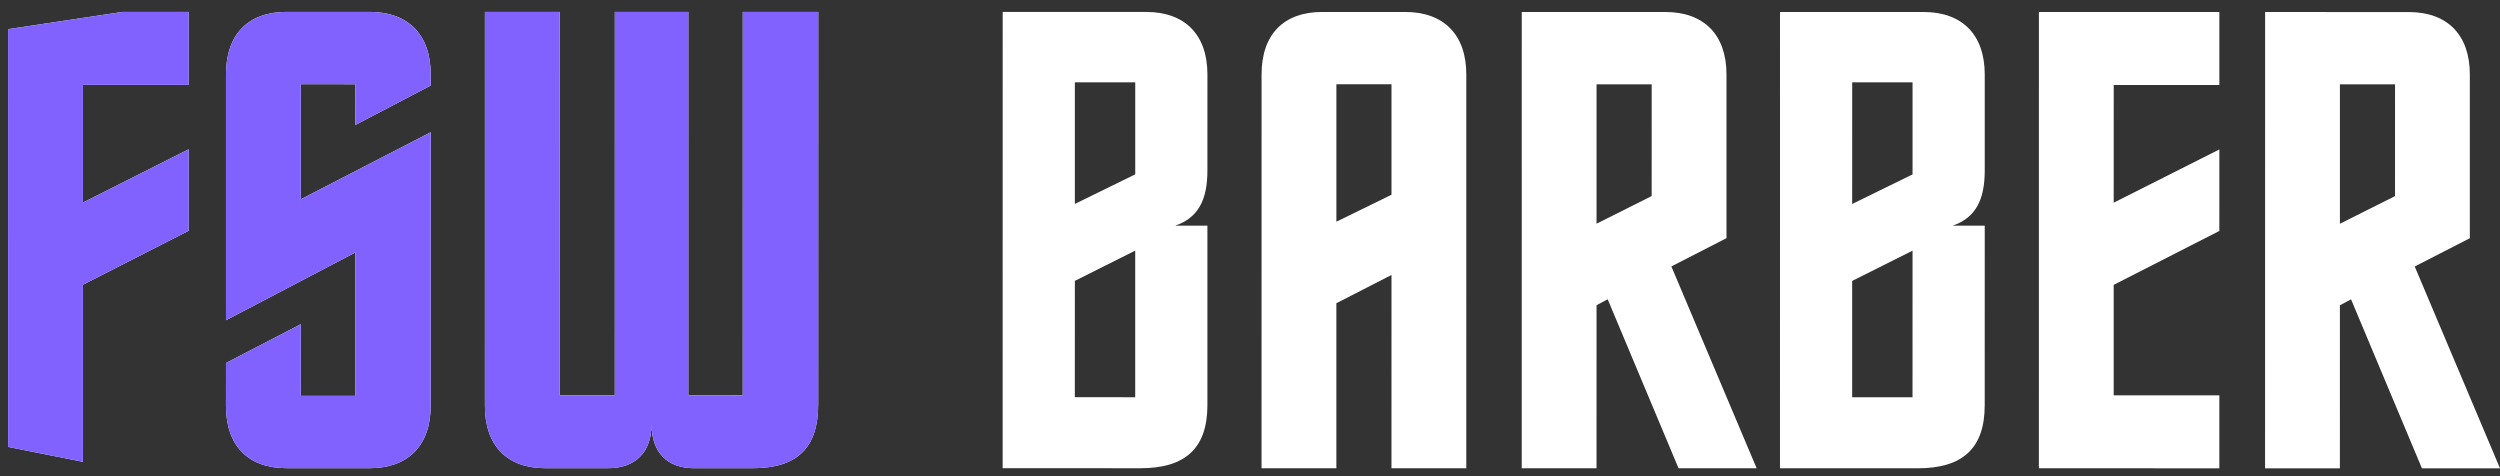 <svg width="105" height="20" viewBox="0 0 105 20" fill="none" xmlns="http://www.w3.org/2000/svg">
<rect x="0" y="0" width="105" height="20" fill="#333333" stroke="none"/>
<path d="M0.34 18.772L0.339 1.224L5.14 0.5L7.92 0.5L7.92 3.565L3.483 3.565L3.483 8.507L7.92 6.271L7.92 9.695L3.482 11.959L3.482 19.396L0.34 18.772Z" fill="white"/>
<path d="M9.491 3.123C9.491 1.439 10.429 0.5 12.027 0.5L15.527 0.5C17.126 0.5 18.09 1.439 18.09 3.124L18.09 3.593L14.921 5.25L14.921 3.538L12.633 3.537L12.633 8.37L18.09 5.554L18.089 17.041C18.089 18.725 17.125 19.664 15.526 19.664L12.026 19.663C10.427 19.663 9.49 18.724 9.49 17.04L9.491 15.245L12.633 13.616L12.632 16.626L14.92 16.626L14.92 10.607L9.491 13.45L9.491 3.123Z" fill="white"/>
<path d="M28.91 0.501L28.909 16.599L31.196 16.6L31.197 0.501L34.367 0.501L34.365 16.986C34.365 18.809 33.483 19.665 31.609 19.665L29.156 19.665C28.026 19.665 27.365 19.002 27.365 17.814C27.365 19.002 26.676 19.664 25.546 19.664L22.9 19.664C21.302 19.664 20.364 18.725 20.365 17.041L20.366 0.501L23.508 0.501L23.507 16.599L25.822 16.599L25.823 0.501L28.91 0.501Z" fill="white"/>
<path d="M47.68 7.323L47.68 3.457L45.144 3.457L45.144 8.565L47.68 7.323ZM50.711 9.477L50.711 17.015C50.711 18.81 49.801 19.666 47.899 19.666L42.111 19.665L42.113 0.502L48.148 0.502C49.747 0.502 50.712 1.441 50.712 3.126L50.711 7.157C50.711 8.4 50.325 9.145 49.361 9.477L50.711 9.477ZM47.679 16.684L47.679 10.526L45.144 11.796L45.143 16.683L47.679 16.684Z" fill="white"/>
<path d="M61.584 19.667L58.442 19.666L58.443 11.548L56.127 12.735L56.127 19.666L52.985 19.666L52.986 3.126C52.986 1.441 53.923 0.503 55.522 0.503L59.022 0.503C60.621 0.503 61.585 1.442 61.585 3.126L61.584 19.667ZM58.443 8.179L58.443 3.54L56.128 3.54L56.128 9.311L58.443 8.179Z" fill="white"/>
<path d="M69.37 8.235L69.371 3.541L67.055 3.541L67.055 9.395L69.37 8.235ZM72.512 10.003L70.197 11.19L73.779 19.667L70.499 19.667L67.523 12.57L67.055 12.819L67.054 19.667L63.913 19.667L63.914 0.503L69.95 0.504C71.548 0.504 72.513 1.443 72.512 3.127L72.512 10.003Z" fill="white"/>
<path d="M80.327 7.325L80.327 3.459L77.792 3.459L77.791 8.567L80.327 7.325ZM83.359 9.479L83.358 17.017C83.358 18.812 82.448 19.668 80.547 19.668L74.759 19.668L74.76 0.504L80.796 0.504C82.395 0.504 83.359 1.443 83.359 3.128L83.359 7.159C83.359 8.402 82.973 9.147 82.008 9.479L83.359 9.479ZM80.326 16.686L80.327 10.528L77.791 11.798L77.791 16.686L80.326 16.686Z" fill="white"/>
<path d="M93.212 19.669L85.633 19.668L85.634 0.505L93.213 0.505L93.213 3.57L88.776 3.57L88.775 8.513L93.213 6.276L93.212 9.7L88.775 11.964L88.775 16.603L93.212 16.604L93.212 19.669Z" fill="white"/>
<path d="M100.591 8.237L100.592 3.543L98.276 3.543L98.276 9.397L100.591 8.237ZM103.733 10.005L101.418 11.192L105 19.669L101.721 19.669L98.744 12.572L98.276 12.821L98.275 19.669L95.133 19.669L95.135 0.505L101.171 0.506C102.769 0.506 103.734 1.445 103.733 3.129L103.733 10.005Z" fill="white"/>
<path d="M0.34 18.772L0.339 1.224L5.14 0.5L7.92 0.5L7.92 3.565L3.483 3.565L3.483 8.507L7.92 6.271L7.92 9.695L3.482 11.959L3.482 19.396L0.34 18.772Z" fill="#8162FF"/>
<path d="M9.491 3.123C9.491 1.439 10.429 0.5 12.027 0.5L15.527 0.5C17.126 0.5 18.09 1.439 18.09 3.124L18.09 3.593L14.921 5.25L14.921 3.538L12.633 3.537L12.633 8.37L18.09 5.554L18.089 17.041C18.089 18.725 17.125 19.664 15.526 19.664L12.026 19.663C10.427 19.663 9.49 18.724 9.49 17.04L9.491 15.245L12.633 13.616L12.632 16.626L14.92 16.626L14.92 10.607L9.491 13.45L9.491 3.123Z" fill="#8162FF"/>
<path d="M28.91 0.501L28.909 16.599L31.196 16.6L31.197 0.501L34.367 0.501L34.365 16.986C34.365 18.809 33.483 19.665 31.609 19.665L29.156 19.665C28.026 19.665 27.365 19.002 27.365 17.814C27.365 19.002 26.676 19.664 25.546 19.664L22.9 19.664C21.302 19.664 20.364 18.725 20.365 17.041L20.366 0.501L23.508 0.501L23.507 16.599L25.822 16.599L25.823 0.501L28.91 0.501Z" fill="#8162FF"/>
</svg>
